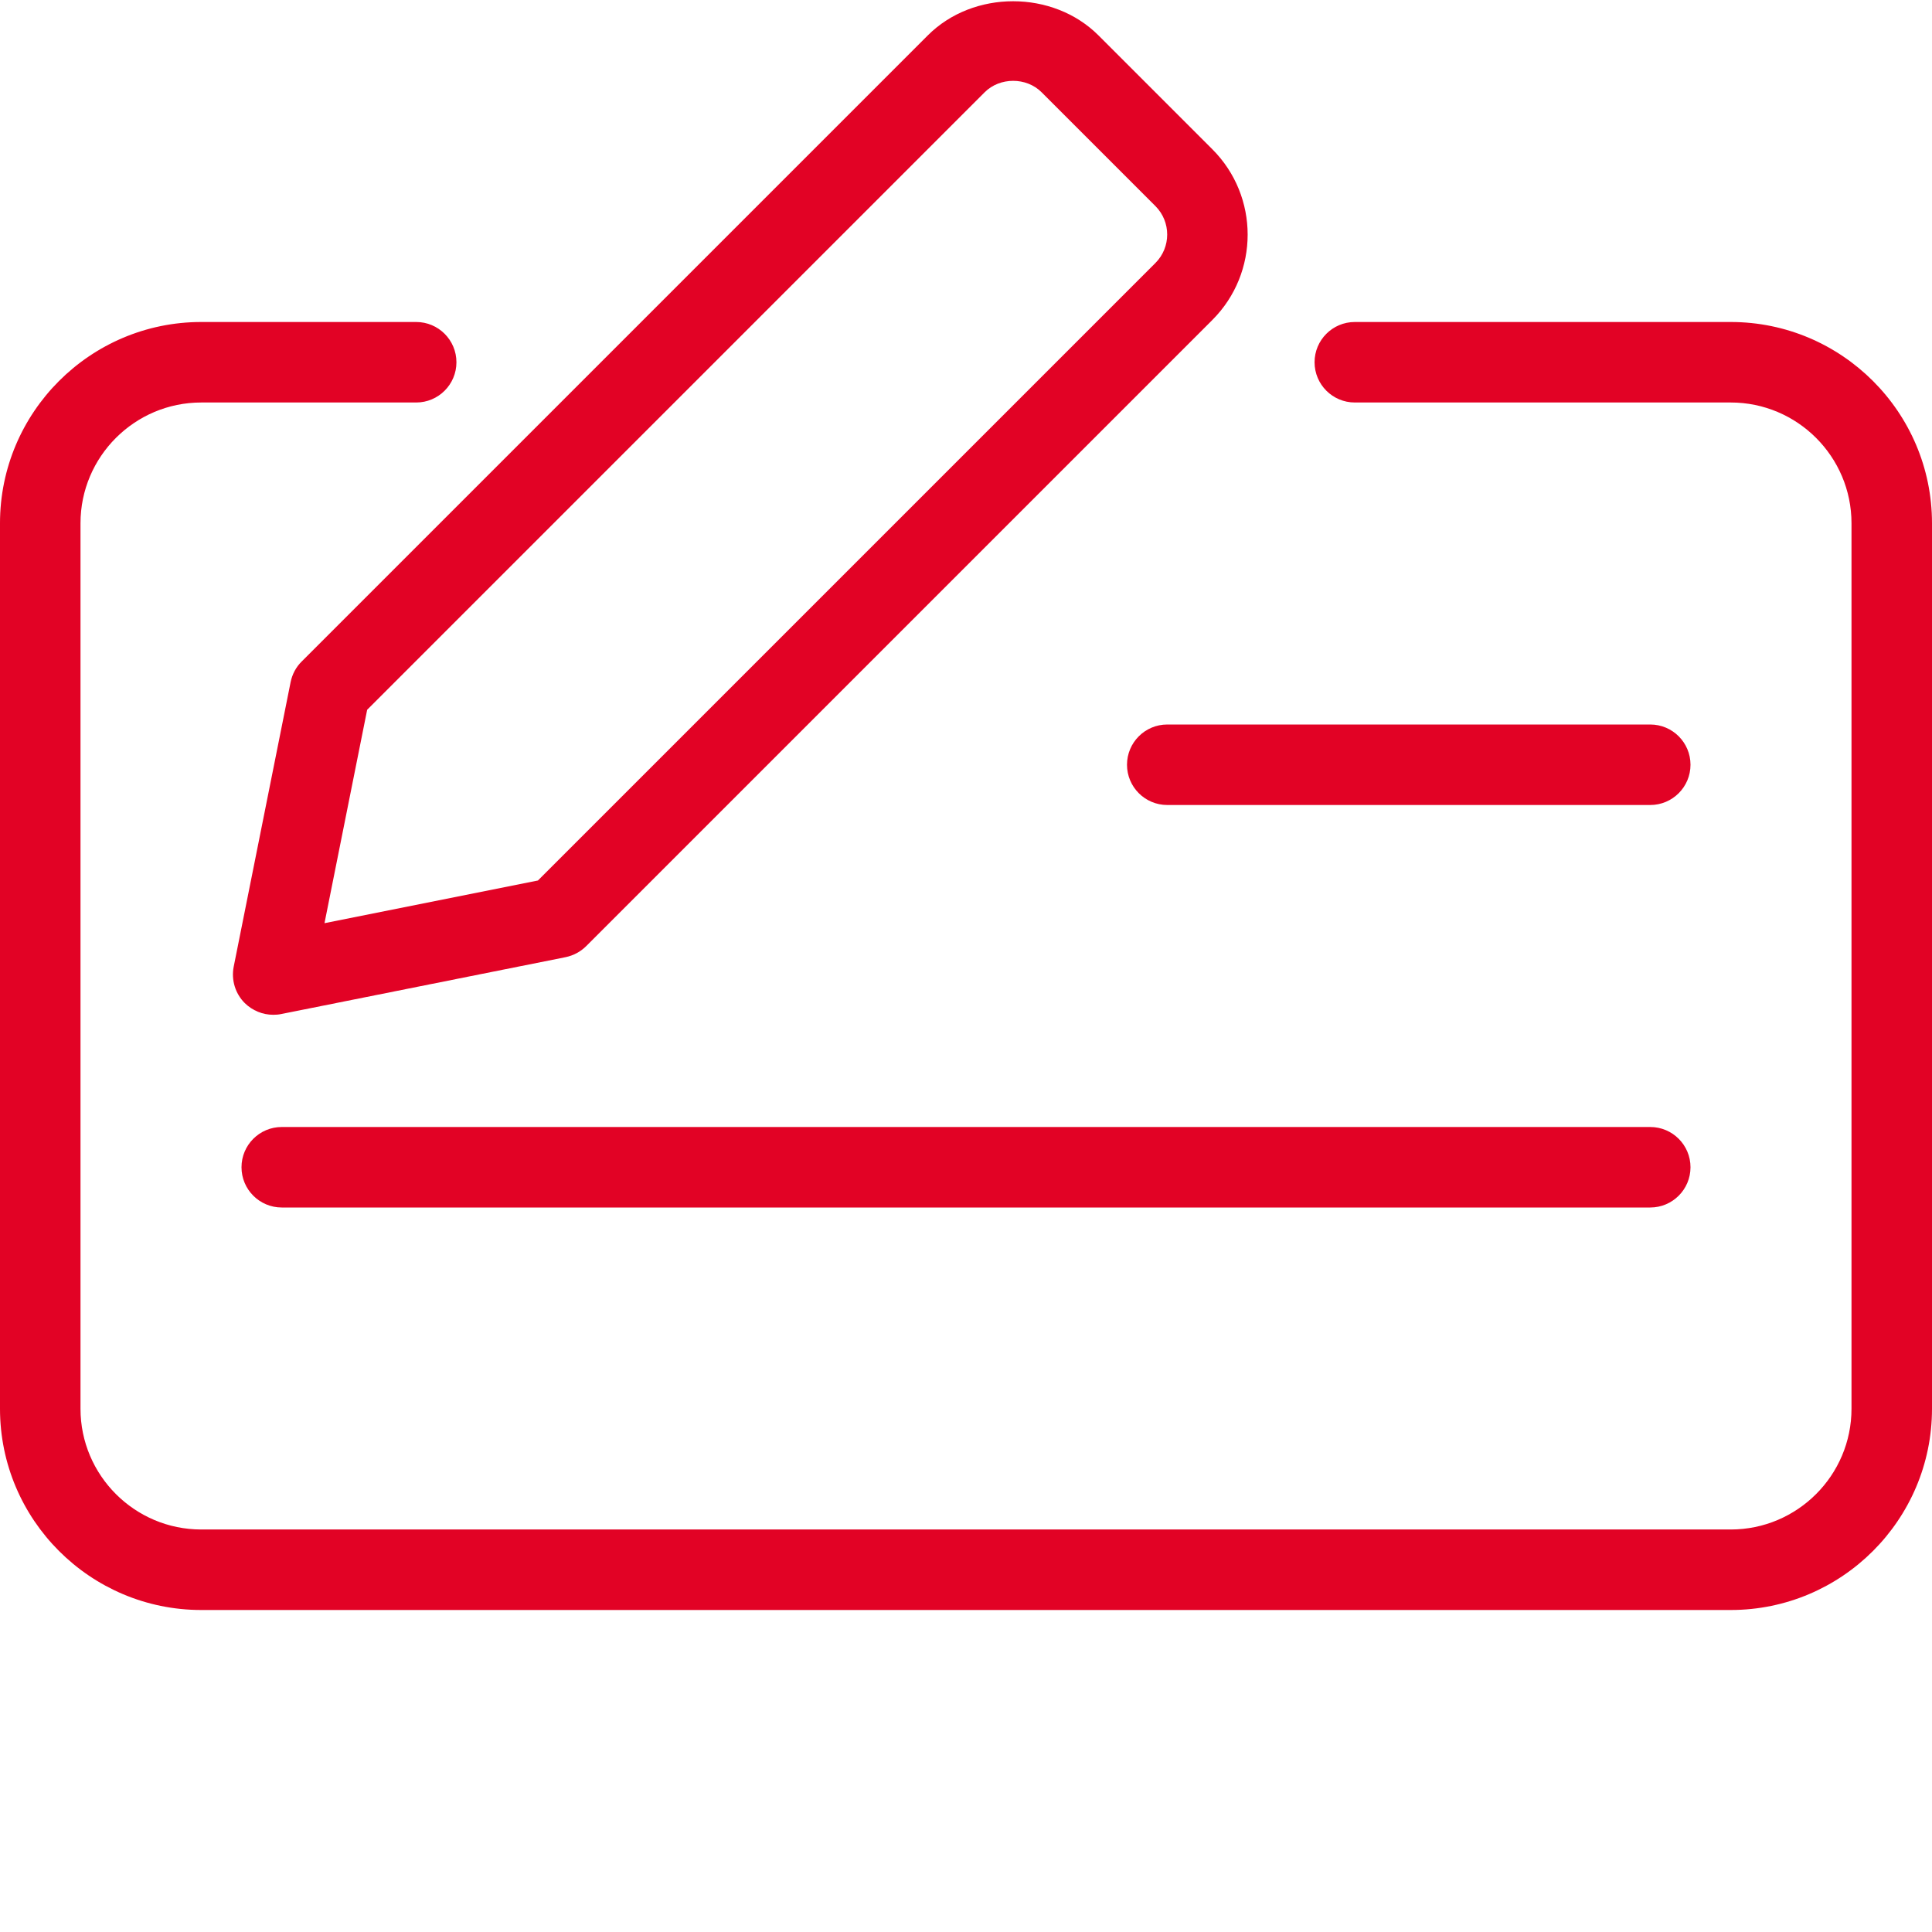 <svg enable-background="new 0 0 24 24" fill="#E20225" height="512" viewBox="0 0 24 24" width="512" xmlns="http://www.w3.org/2000/svg"><path d="m21.5 20h-19c-1.378 0-2.5-1.121-2.5-2.5v-11c0-1.379 1.122-2.5 2.5-2.5h2.67c.276 0 .5.224.5.5s-.224.5-.5.5h-2.67c-.827 0-1.5.673-1.5 1.5v11c0 .827.673 1.5 1.5 1.5h19c.827 0 1.5-.673 1.5-1.5v-11c0-.827-.673-1.5-1.5-1.5h-4.67c-.276 0-.5-.224-.5-.5s.224-.5.5-.5h4.67c1.378 0 2.5 1.121 2.5 2.5v11c0 1.379-1.122 2.5-2.5 2.5z"/><path d="m3.394 12.606c-.131 0-.259-.052-.354-.146-.118-.118-.169-.288-.137-.451l.707-3.535c.02-.098.067-.187.137-.256l7.778-7.778c.565-.566 1.555-.566 2.121 0l1.414 1.414c.585.585.585 1.536 0 2.121l-7.778 7.778c-.07.07-.159.117-.255.137l-3.535.707c-.033.007-.066.009-.098.009zm1.167-3.789-.53 2.651 2.651-.53 7.671-7.671c.195-.195.195-.512 0-.707l-1.414-1.414c-.19-.19-.519-.188-.707 0zm2.368 2.582h.01z"/><path d="m20.5 10h-6c-.276 0-.5-.224-.5-.5s.224-.5.5-.5h6c.276 0 .5.224.5.5s-.224.5-.5.5z"/><path d="m20.5 15h-17c-.276 0-.5-.224-.5-.5s.224-.5.5-.5h17c.276 0 .5.224.5.5s-.224.5-.5.5z"/></svg>